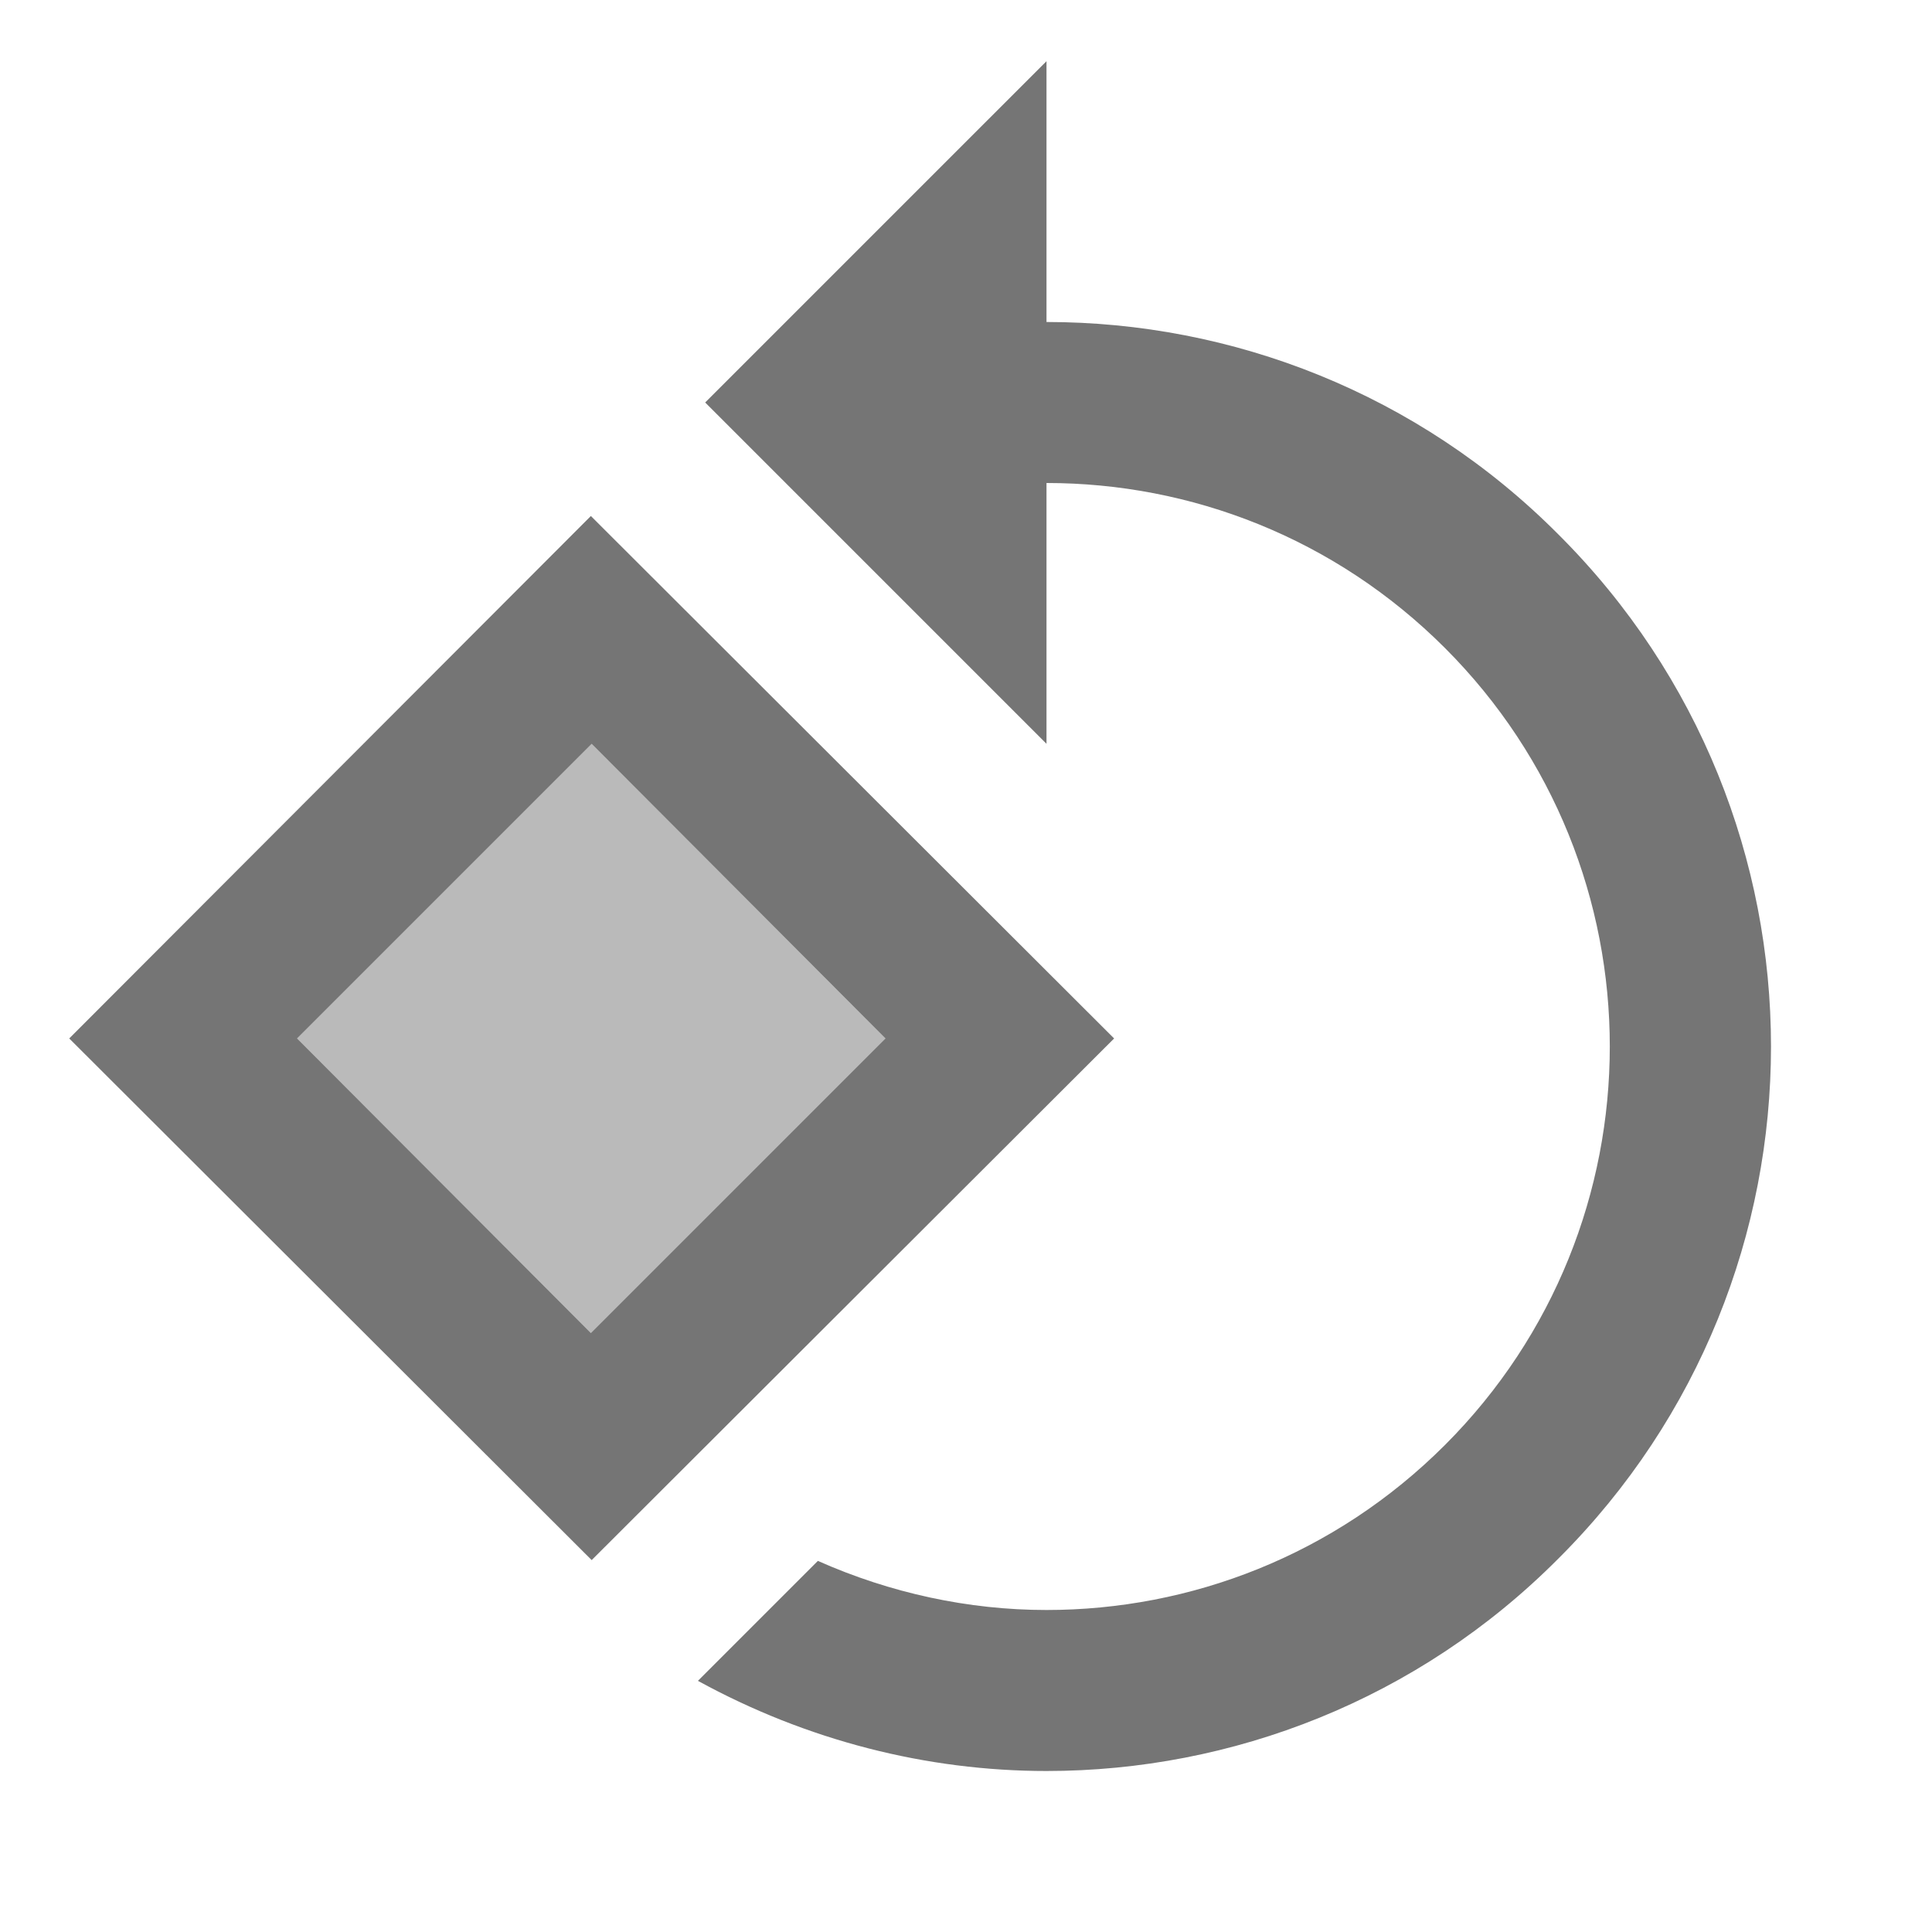 <svg width="1em" height="1em" viewBox="0 0 24 24" fill="none" xmlns="http://www.w3.org/2000/svg">
<g id="rotate_90_degrees_ccw_24px">
<g id="&#226;&#134;&#179; Light Color">
<path id="Mask" opacity="0.5" d="M7.35 9.24L3.69 12.9L7.34 16.56L11 12.9L7.35 9.24Z" fill="currentColor" fill-opacity="0.54"/>
</g>
<g id="&#226;&#134;&#179; Dark Color">
<path id="Mask_2" fill-rule="evenodd" clip-rule="evenodd" d="M0.86 12.9L7.34 6.41L13.84 12.9L7.35 19.38L0.86 12.9ZM3.69 12.9L7.34 16.56L11 12.9L7.35 9.24L3.69 12.9Z" fill="currentColor" fill-opacity="0.54"/>
</g>
<g id="&#226;&#134;&#179; Dark Color_2">
<path id="Mask_3" d="M19.36 6.64C17.61 4.88 15.3 4 13 4V0.76L8.76 5L13 9.24V6C14.79 6 16.58 6.68 17.95 8.05C20.68 10.78 20.68 15.22 17.95 17.95C16.58 19.32 14.79 20 13 20C12.03 20 11.06 19.79 10.16 19.39L8.67 20.88C10.02 21.62 11.51 22 13 22C15.3 22 17.61 21.12 19.36 19.36C22.88 15.85 22.88 10.15 19.36 6.64Z" fill="currentColor" fill-opacity="0.54"/>
</g>
</g>
</svg>
